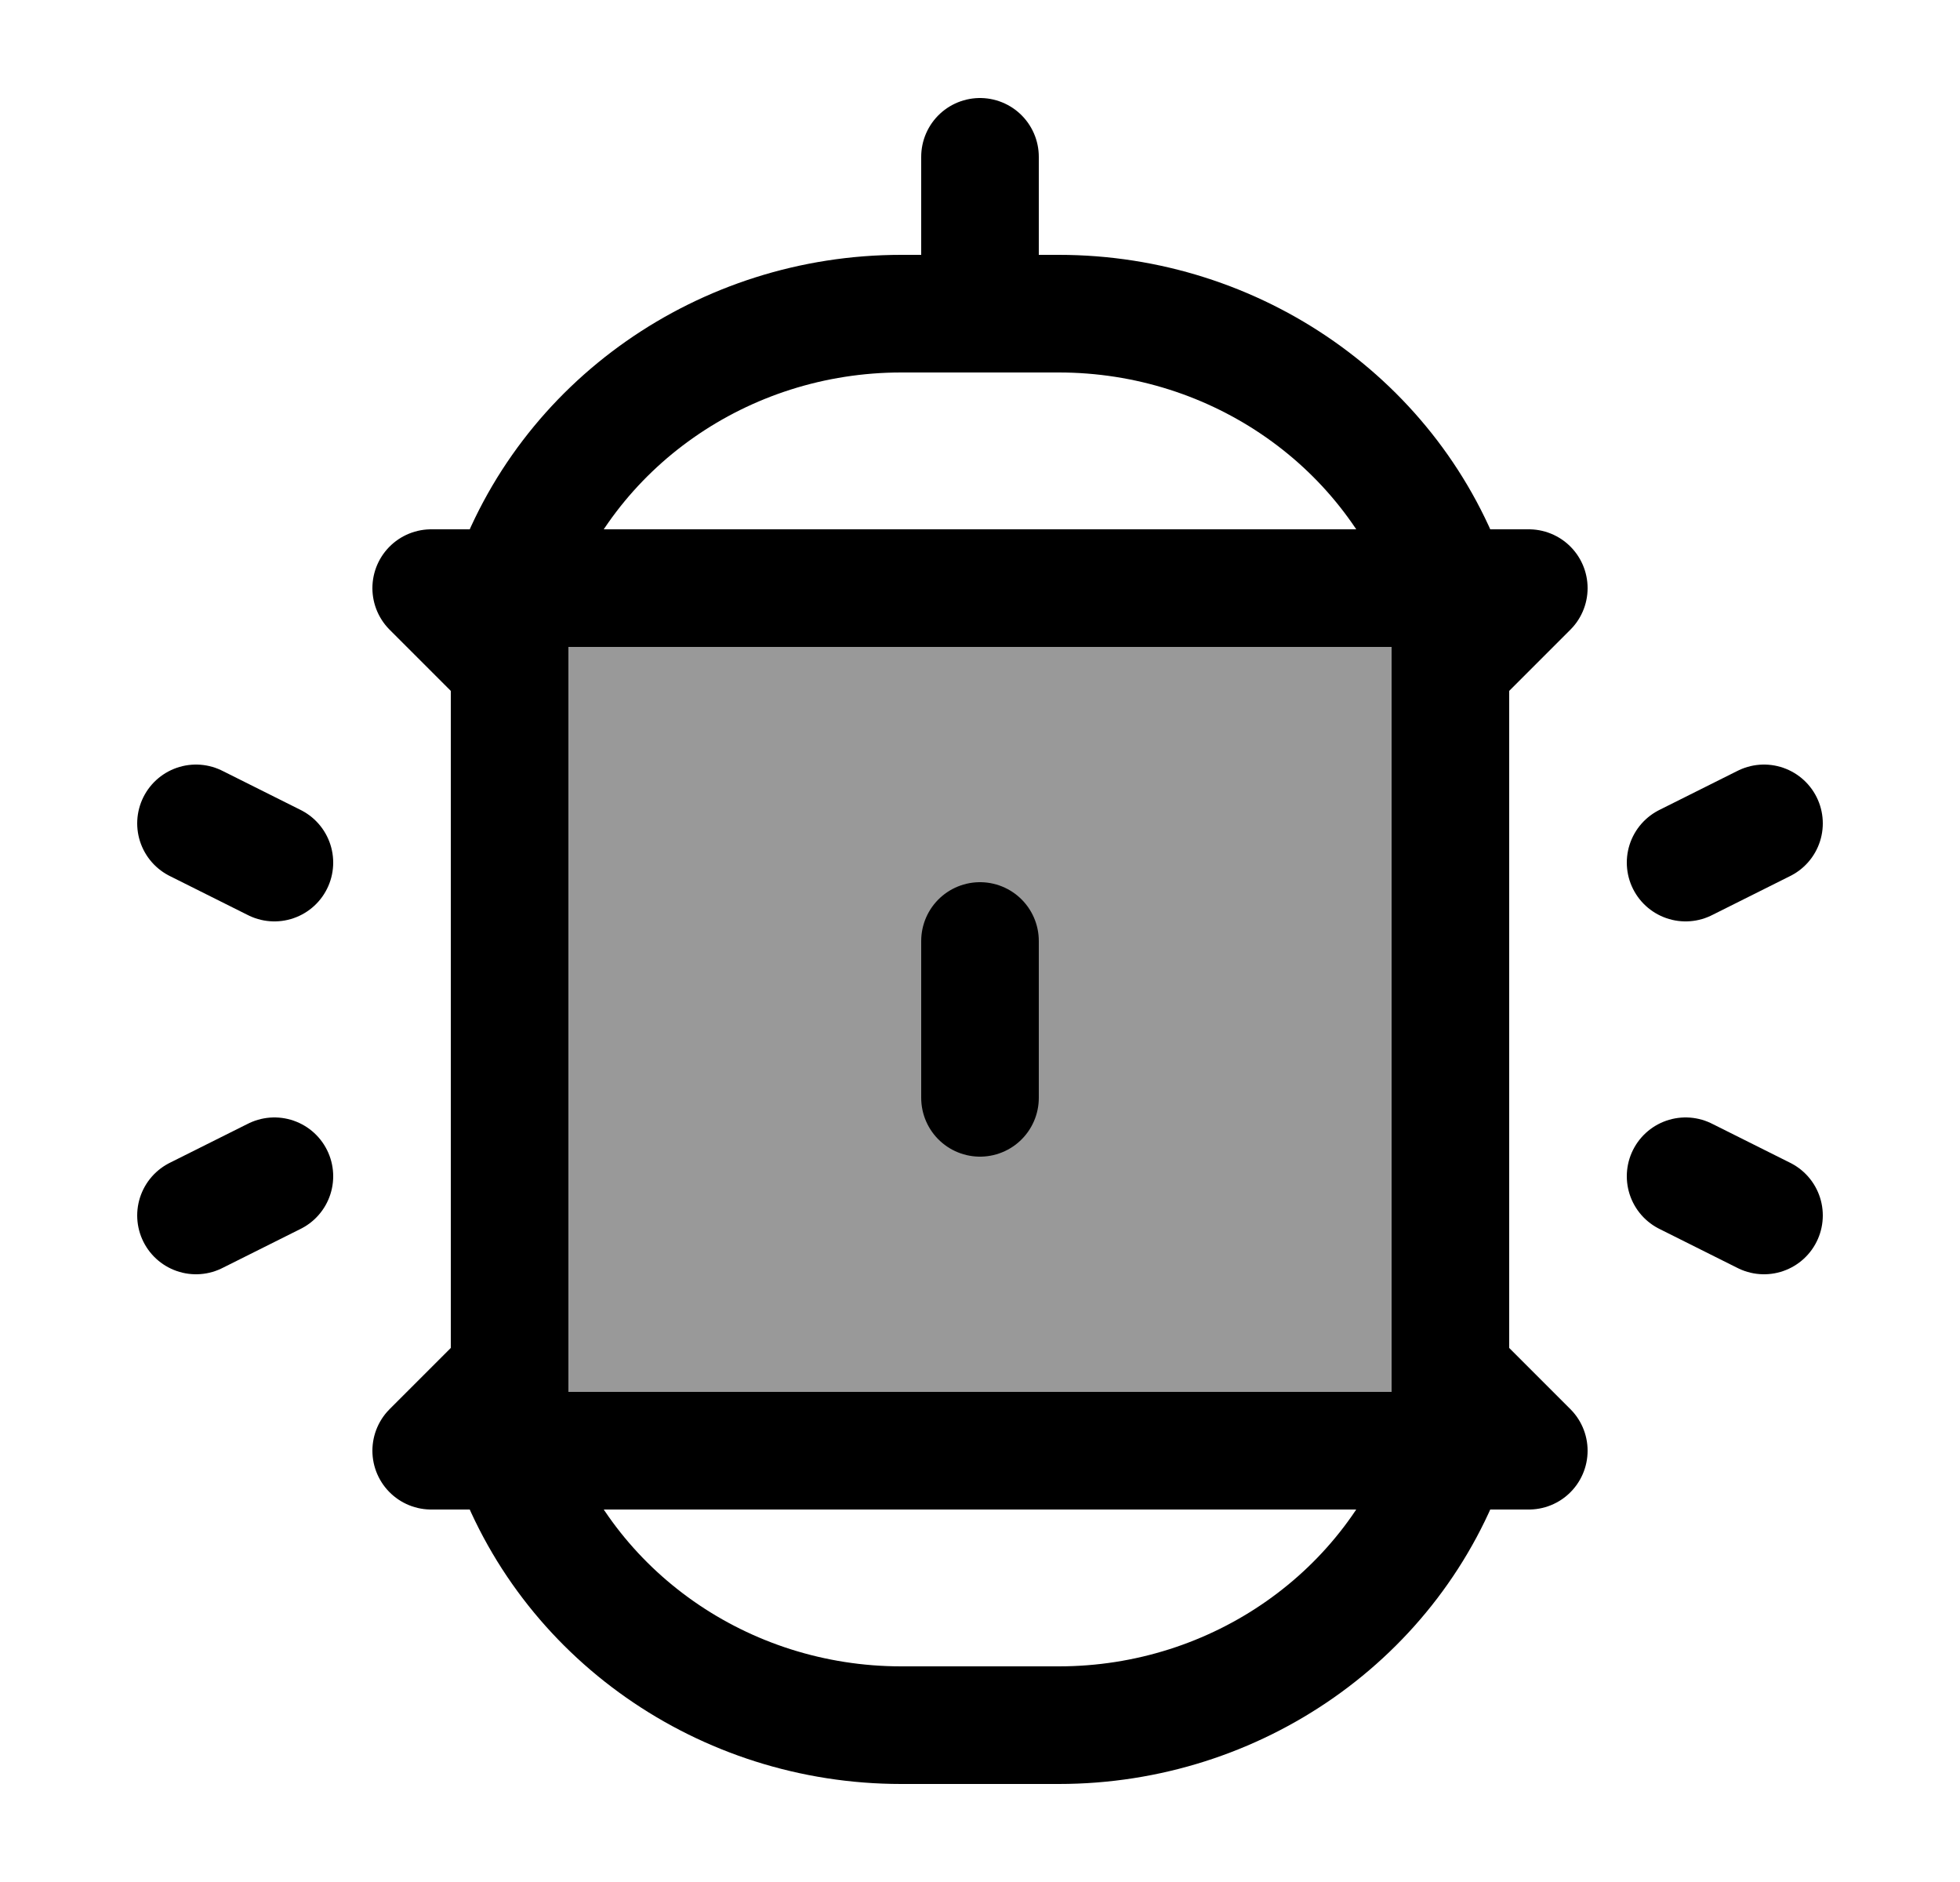 <svg width="25" height="24" viewBox="0 0 25 24" fill="none" xmlns="http://www.w3.org/2000/svg">
    <rect opacity="0.4" x="6.5" y="7.5" width="12" height="11" fill="currentColor"/>
    <rect x="6.5" y="7.5" width="12" height="11" stroke="currentColor" stroke-width="1.5" stroke-linecap="round" stroke-linejoin="round"/>
    <path d="M6.5 7.5C7.217 5.41 9.229 4 11.495 4H13.505C15.771 4 17.783 5.41 18.5 7.5H6.5Z" stroke="currentColor" stroke-width="1.5" stroke-linecap="round" stroke-linejoin="round"/>
    <path d="M18.5 18.5C17.783 20.59 15.771 22 13.505 22L11.495 22C9.229 22 7.217 20.59 6.5 18.5L18.5 18.5Z" stroke="currentColor" stroke-width="1.5" stroke-linecap="round" stroke-linejoin="round"/>
    <path d="M6.5 7.5H5.5L6.5 8.5M18.5 7.5H19.5L18.5 8.5" stroke="currentColor" stroke-width="1.5" stroke-linecap="round" stroke-linejoin="round"/>
    <path d="M18.5 18.5L19.5 18.5L18.5 17.5M6.5 18.5L5.5 18.5L6.5 17.5" stroke="currentColor" stroke-width="1.5" stroke-linecap="round" stroke-linejoin="round"/>
    <path d="M21.5 11L22.5 10.5M21.5 15L22.5 15.5" stroke="currentColor" stroke-width="1.5" stroke-linecap="round" stroke-linejoin="round"/>
    <path d="M3.5 11L2.5 10.5M3.5 15L2.5 15.5" stroke="currentColor" stroke-width="1.5" stroke-linecap="round" stroke-linejoin="round"/>
    <path d="M12.5 12V14" stroke="currentColor" stroke-width="1.5" stroke-linecap="round" stroke-linejoin="round"/>
    <path d="M12.5 2V4" stroke="currentColor" stroke-width="1.5" stroke-linecap="round" stroke-linejoin="round"/>
</svg>
